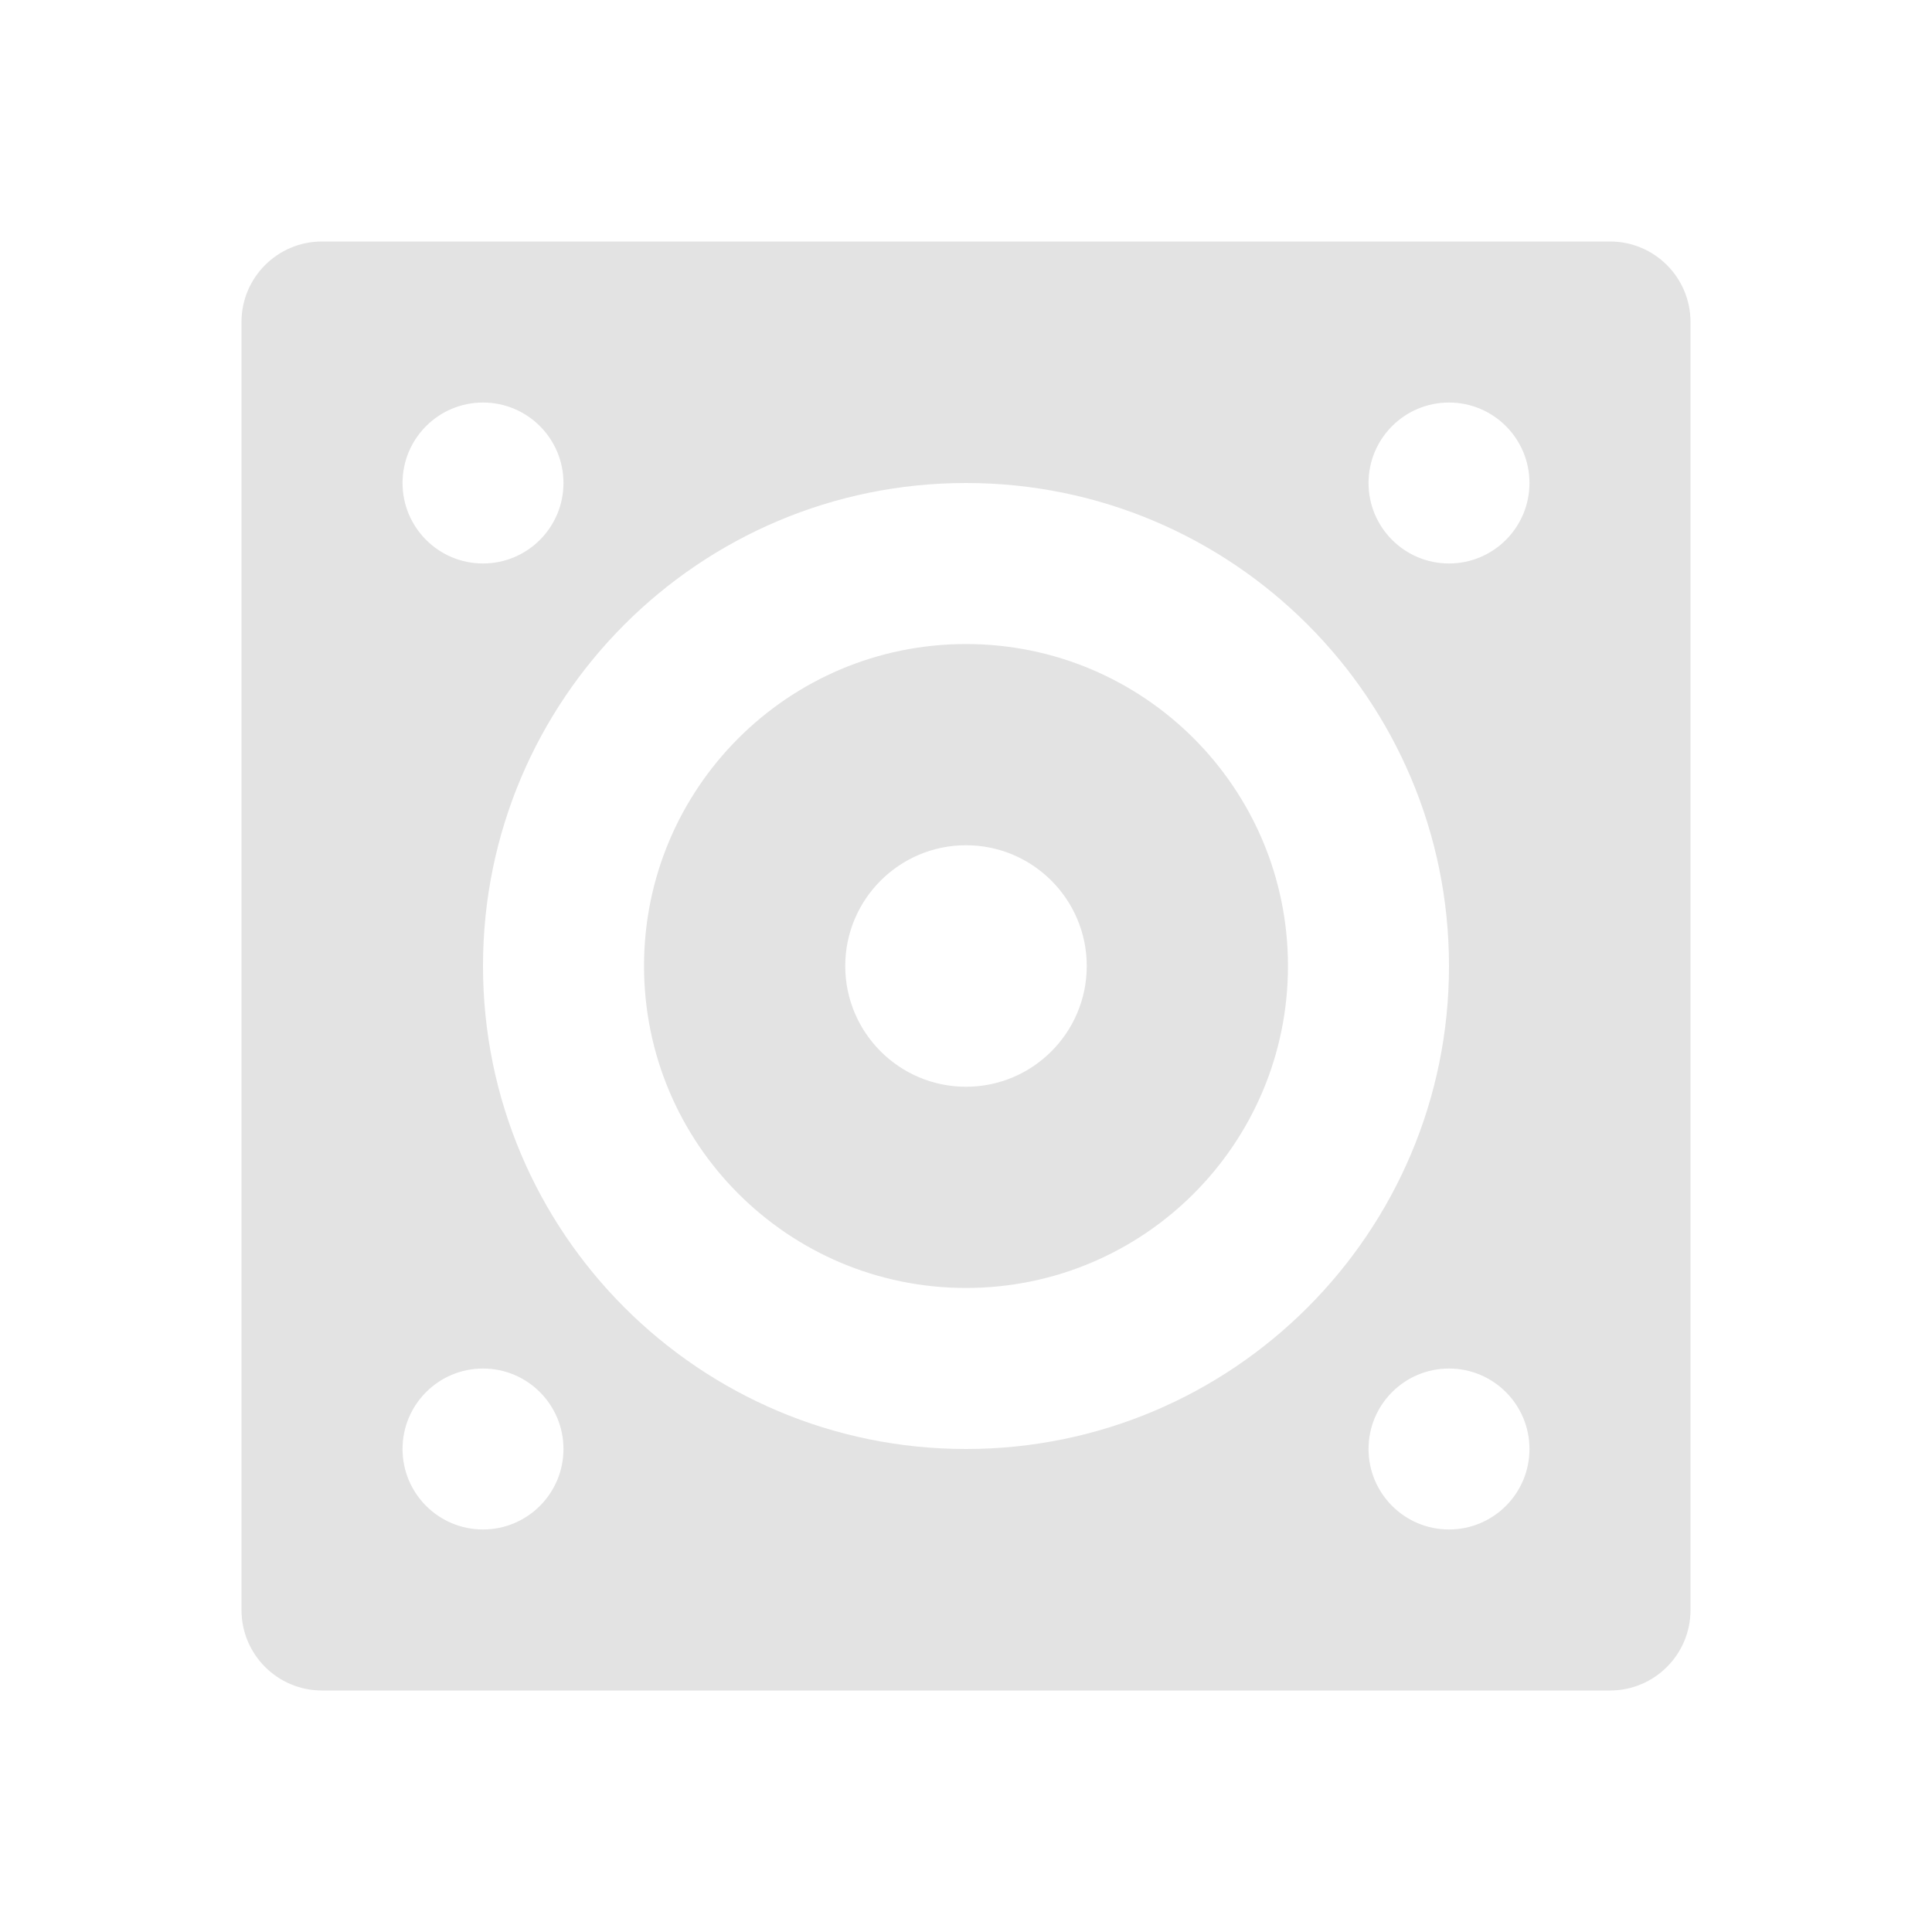 <svg width="20" height="20" viewBox="0 0 20 20" fill="none" xmlns="http://www.w3.org/2000/svg">
<path d="M3.333 2.5H16.667C17.127 2.5 17.5 2.873 17.5 3.333V16.667C17.5 17.127 17.127 17.5 16.667 17.5H3.333C2.873 17.5 2.5 17.127 2.5 16.667V3.333C2.5 2.873 2.873 2.5 3.333 2.5ZM10 13.333C8.159 13.333 6.667 11.841 6.667 10C6.667 8.159 8.159 6.667 10 6.667C11.841 6.667 13.333 8.159 13.333 10C13.333 11.841 11.841 13.333 10 13.333ZM10 15C12.761 15 15 12.761 15 10C15 7.239 12.761 5 10 5C7.239 5 5 7.239 5 10C5 12.761 7.239 15 10 15ZM5 5.833C5.46 5.833 5.833 5.46 5.833 5C5.833 4.54 5.46 4.167 5 4.167C4.54 4.167 4.167 4.54 4.167 5C4.167 5.46 4.54 5.833 5 5.833ZM15 5.833C15.46 5.833 15.833 5.46 15.833 5C15.833 4.54 15.46 4.167 15 4.167C14.54 4.167 14.167 4.54 14.167 5C14.167 5.46 14.54 5.833 15 5.833ZM15 15.833C15.46 15.833 15.833 15.46 15.833 15C15.833 14.54 15.46 14.167 15 14.167C14.54 14.167 14.167 14.54 14.167 15C14.167 15.46 14.54 15.833 15 15.833ZM5 15.833C5.46 15.833 5.833 15.46 5.833 15C5.833 14.54 5.46 14.167 5 14.167C4.54 14.167 4.167 14.54 4.167 15C4.167 15.46 4.54 15.833 5 15.833ZM10 11.25C10.69 11.25 11.25 10.69 11.25 10C11.25 9.31 10.69 8.75 10 8.75C9.31 8.75 8.75 9.31 8.75 10C8.75 10.69 9.31 11.25 10 11.25Z" fill="#E3E3E3"/>
</svg>
